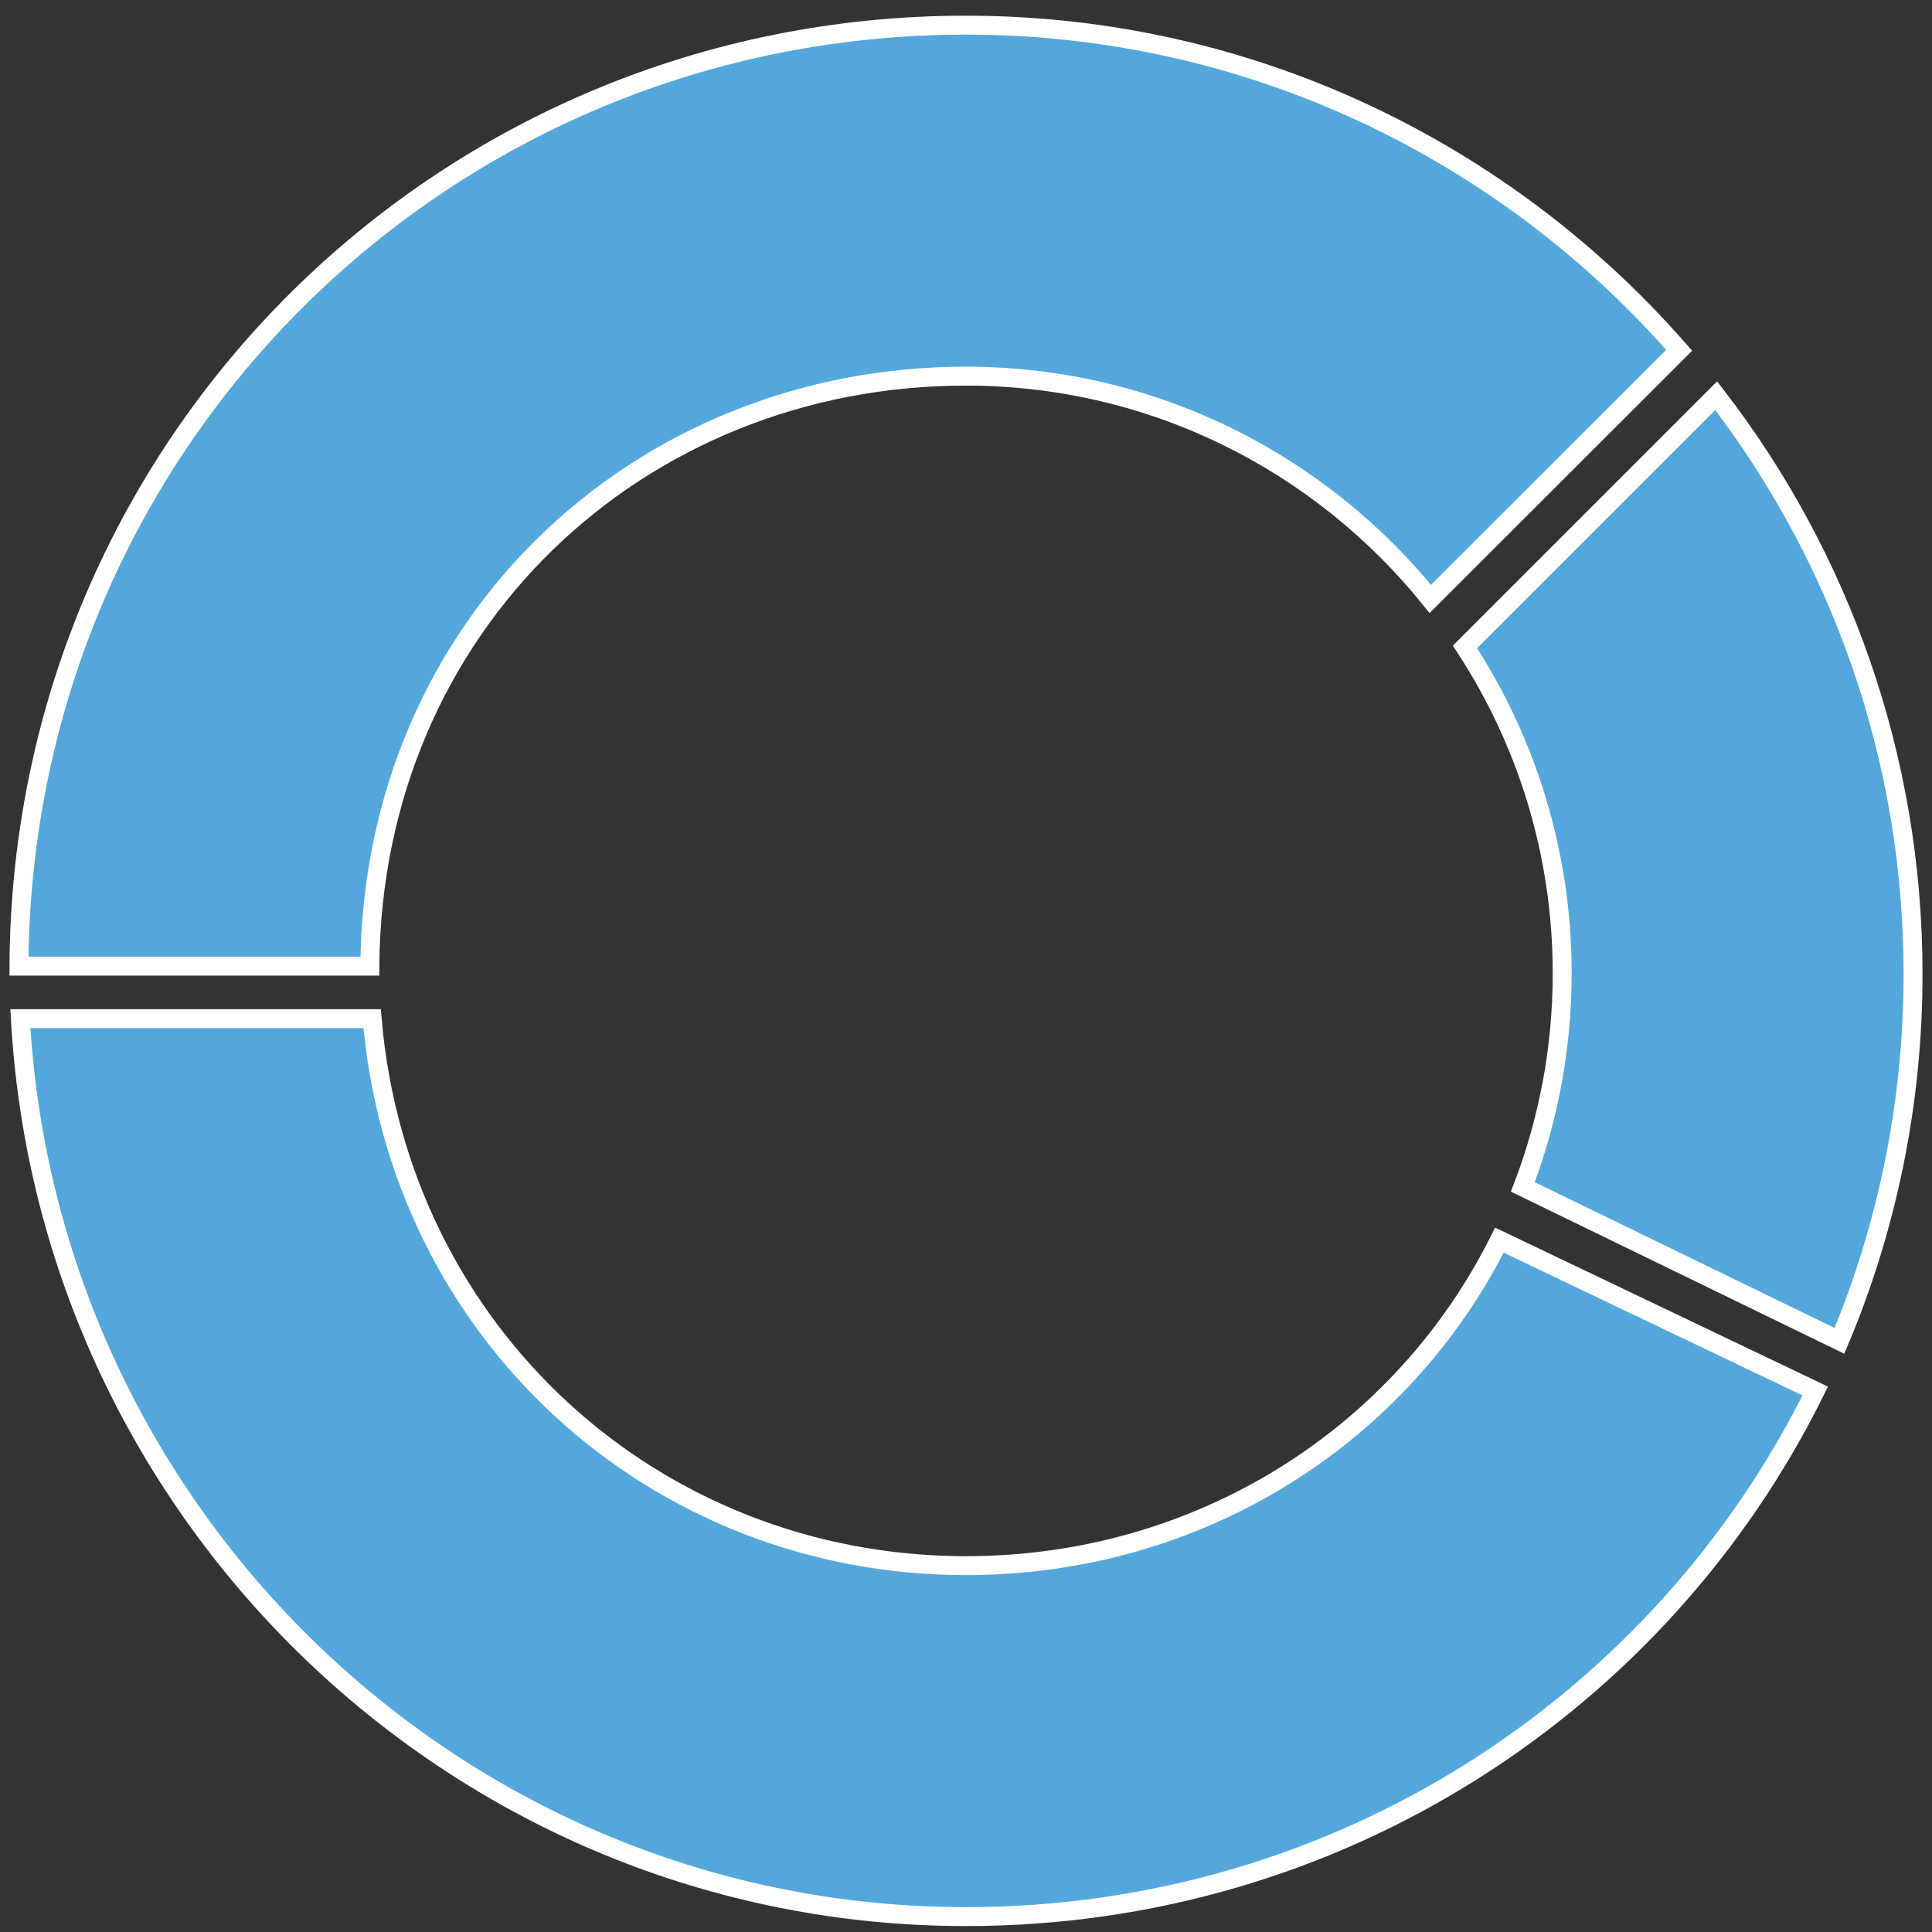 <?xml version="1.0" encoding="UTF-8" standalone="no"?>
<svg width="102px" height="102px" viewBox="0 0 102 102" version="1.1" xmlns="http://www.w3.org/2000/svg" xmlns:xlink="http://www.w3.org/1999/xlink" xmlns:sketch="http://www.bohemiancoding.com/sketch/ns">
    <rect x="0" y="0" width="102" height="102" fill="#333333" stroke="none"/>
    <!-- Generator: Sketch 3.4.4 (17249) - http://www.bohemiancoding.com/sketch -->
    <title>t7-d3-tree-diagram__icon-pcr</title>
    <desc>Created with Sketch.</desc>
    <defs></defs>
    <g id="t7-d3-tree-diagram__icon-pcr" stroke="none" stroke-width="1" fill="none" fill-rule="evenodd" sketch:type="MSPage">
        <path d="M50.998,19.858 C60.907,19.858 69.744,24.461 75.515,31.621 L88.651,18.494 C79.485,8 66.016,1.328 50.998,1.328 C23.472,1.328 1.143,23.299 1,51.007 L19.525,51.007 C19.667,32.997 33.703,19.858 50.998,19.858 L50.998,19.858 Z M80.398,62.663 L97.114,70.79 C99.616,64.831 101,58.288 101,51.424 C101,39.934 97.122,29.342 90.607,20.89 L77.343,34.154 C80.587,39.105 82.476,45.026 82.476,51.387 C82.476,55.358 81.739,59.158 80.398,62.663 L80.398,62.663 Z M79.161,65.474 C73.995,75.818 63.324,82.658 50.998,82.658 C34.559,82.658 21.065,70.404 19.646,53.779 L1.076,53.779 C2.531,80.101 24.325,101.187 50.998,101.187 C70.66,101.187 87.669,89.956 95.836,73.439 L79.161,65.474 L79.161,65.474 Z" stroke="#FFFFFF" fill="#53A7DB" sketch:type="MSShapeGroup"></path>
    </g>
</svg>